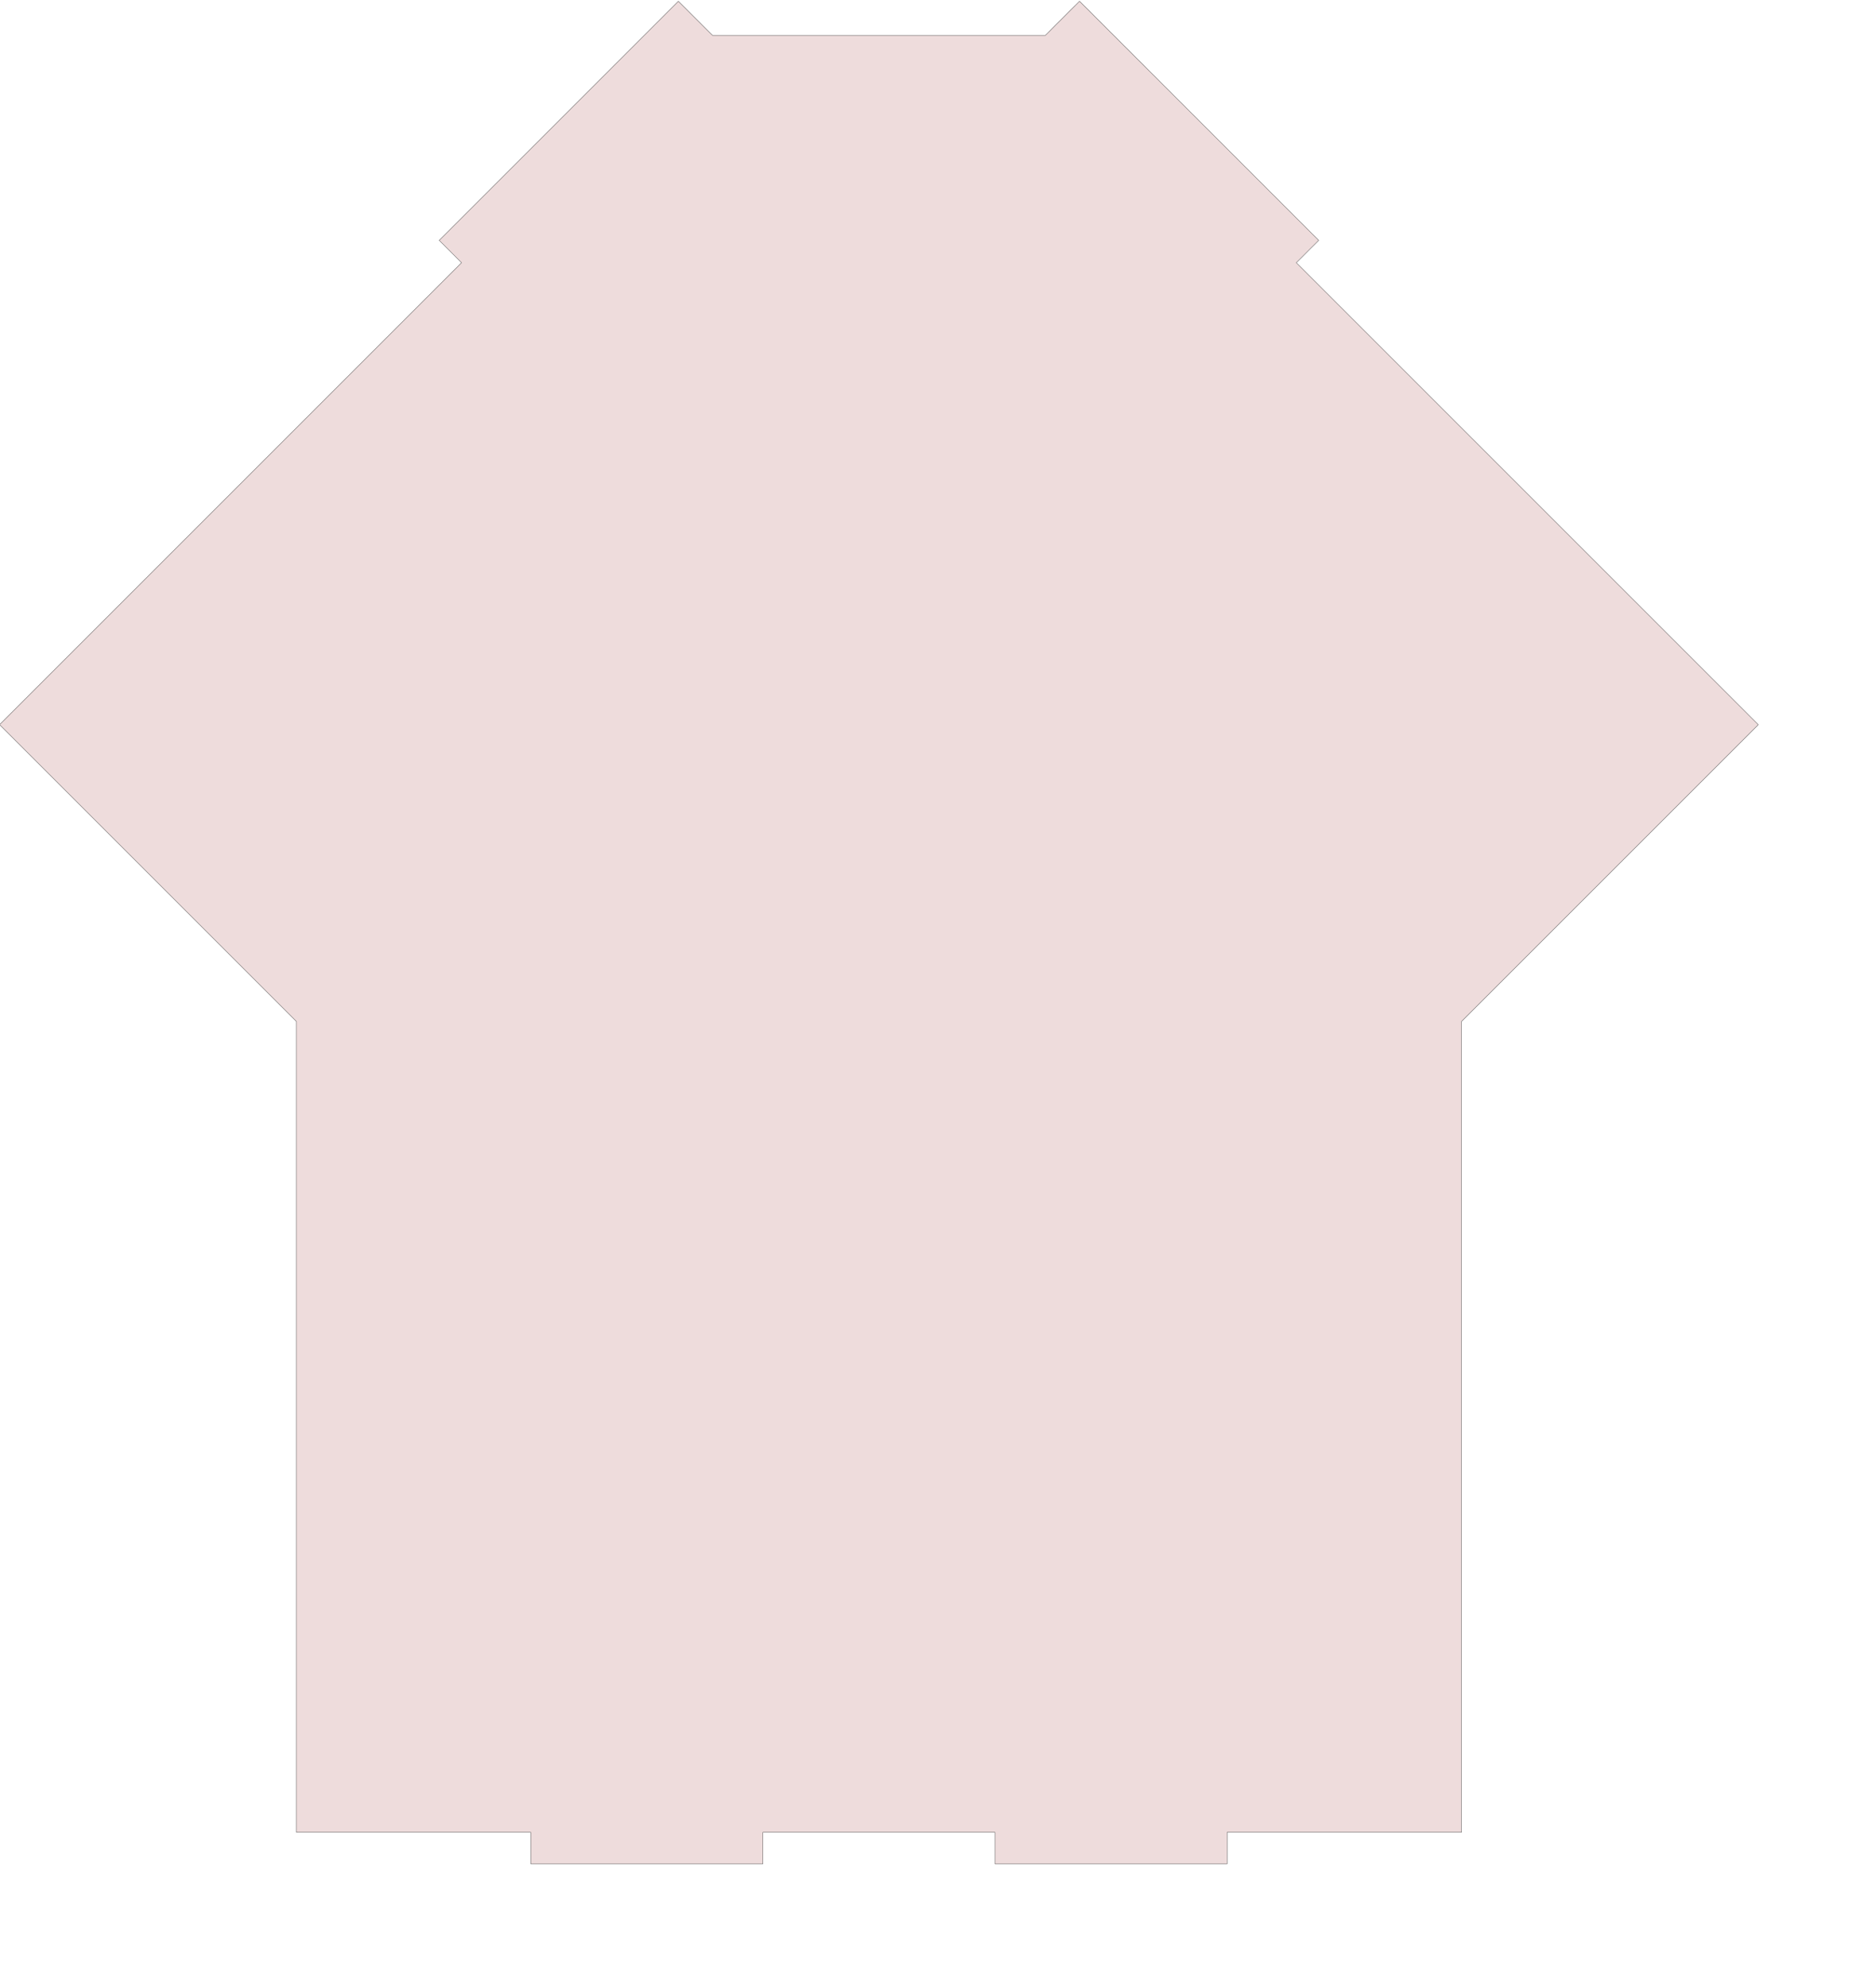 <?xml version="1.0" encoding="UTF-8" standalone="no"?>
<svg width="1490.98mm" height="1579.32mm"
 xmlns="http://www.w3.org/2000/svg" xmlns:xlink="http://www.w3.org/1999/xlink"  version="1.2" baseProfile="tiny">
<title>SVG Generator Example Drawing</title>
<desc>An SVG drawing created by the SVG Generator</desc>
<defs>
</defs>
<g fill="none" stroke="black" stroke-width="1" fill-rule="evenodd" stroke-linecap="square" stroke-linejoin="bevel" >

<g fill="none" stroke="#000000" stroke-opacity="1" stroke-width="1" stroke-linecap="square" stroke-linejoin="bevel" transform="matrix(1,0,0,-1,0,5596.4)"
font-family="MS Shell Dlg 2" font-size="10.312" font-weight="400" font-style="normal" 
>
</g>

<g fill="none" stroke="#000000" stroke-opacity="1" stroke-width="1" stroke-linecap="square" stroke-linejoin="bevel" transform="matrix(1,0,0,-1,0,5596.4)"
font-family="MS Shell Dlg 2" font-size="10.312" font-weight="400" font-style="normal" 
>
</g>

<g fill="none" stroke="#000000" stroke-opacity="1" stroke-width="1" stroke-linecap="square" stroke-linejoin="bevel" transform="matrix(1,0,0,-1,10519,-14490.8)"
font-family="MS Shell Dlg 2" font-size="10.312" font-weight="400" font-style="normal" 
>
</g>

<g fill="#ae5151" fill-opacity="0.2" stroke="#333333" stroke-opacity="1" stroke-width="1" stroke-linecap="round" stroke-linejoin="round" transform="matrix(1,0,0,-1,10519,-14490.8)"
font-family="MS Shell Dlg 2" font-size="10.312" font-weight="400" font-style="normal" 
>
<path vector-effect="non-scaling-stroke" fill-rule="evenodd" d="M-10520.2,-16667.7 L-9132.47,-15280 L-9199.65,-15212.8 L-8481.31,-14494.5 L-8410.6,-14565.2 L-8378.81,-14597 L-8378.74,-14597 L-7378.82,-14597 L-7378.75,-14597 L-7343.52,-14561.7 L-7276.25,-14494.5 L-6557.91,-15212.8 L-6625.08,-15280 L-5237.36,-16667.7 L-6128.75,-17559.1 L-6128.78,-17559.2 L-6128.78,-19994.7 L-6128.92,-19994.9 L-6832.96,-19994.9 L-6832.96,-20089.9 L-7530.17,-20089.9 L-7530.17,-19994.9 L-8227.38,-19994.9 L-8227.38,-20089.9 L-8924.59,-20089.9 L-8924.59,-19994.9 L-9628.64,-19994.9 L-9628.78,-19994.7 L-9628.78,-17559.2 L-9628.81,-17559.1 L-10520.2,-16667.7"/>
</g>

<g fill="none" stroke="#000000" stroke-opacity="1" stroke-width="1" stroke-linecap="square" stroke-linejoin="bevel" transform="matrix(1,0,0,-1,10519,-14490.8)"
font-family="MS Shell Dlg 2" font-size="10.312" font-weight="400" font-style="normal" 
>
</g>

<g fill="none" stroke="#000000" stroke-opacity="1" stroke-width="1" stroke-linecap="square" stroke-linejoin="bevel" transform="matrix(1,0,0,-1,0,5596.4)"
font-family="MS Shell Dlg 2" font-size="10.312" font-weight="400" font-style="normal" 
>
</g>
</g>
</svg>

